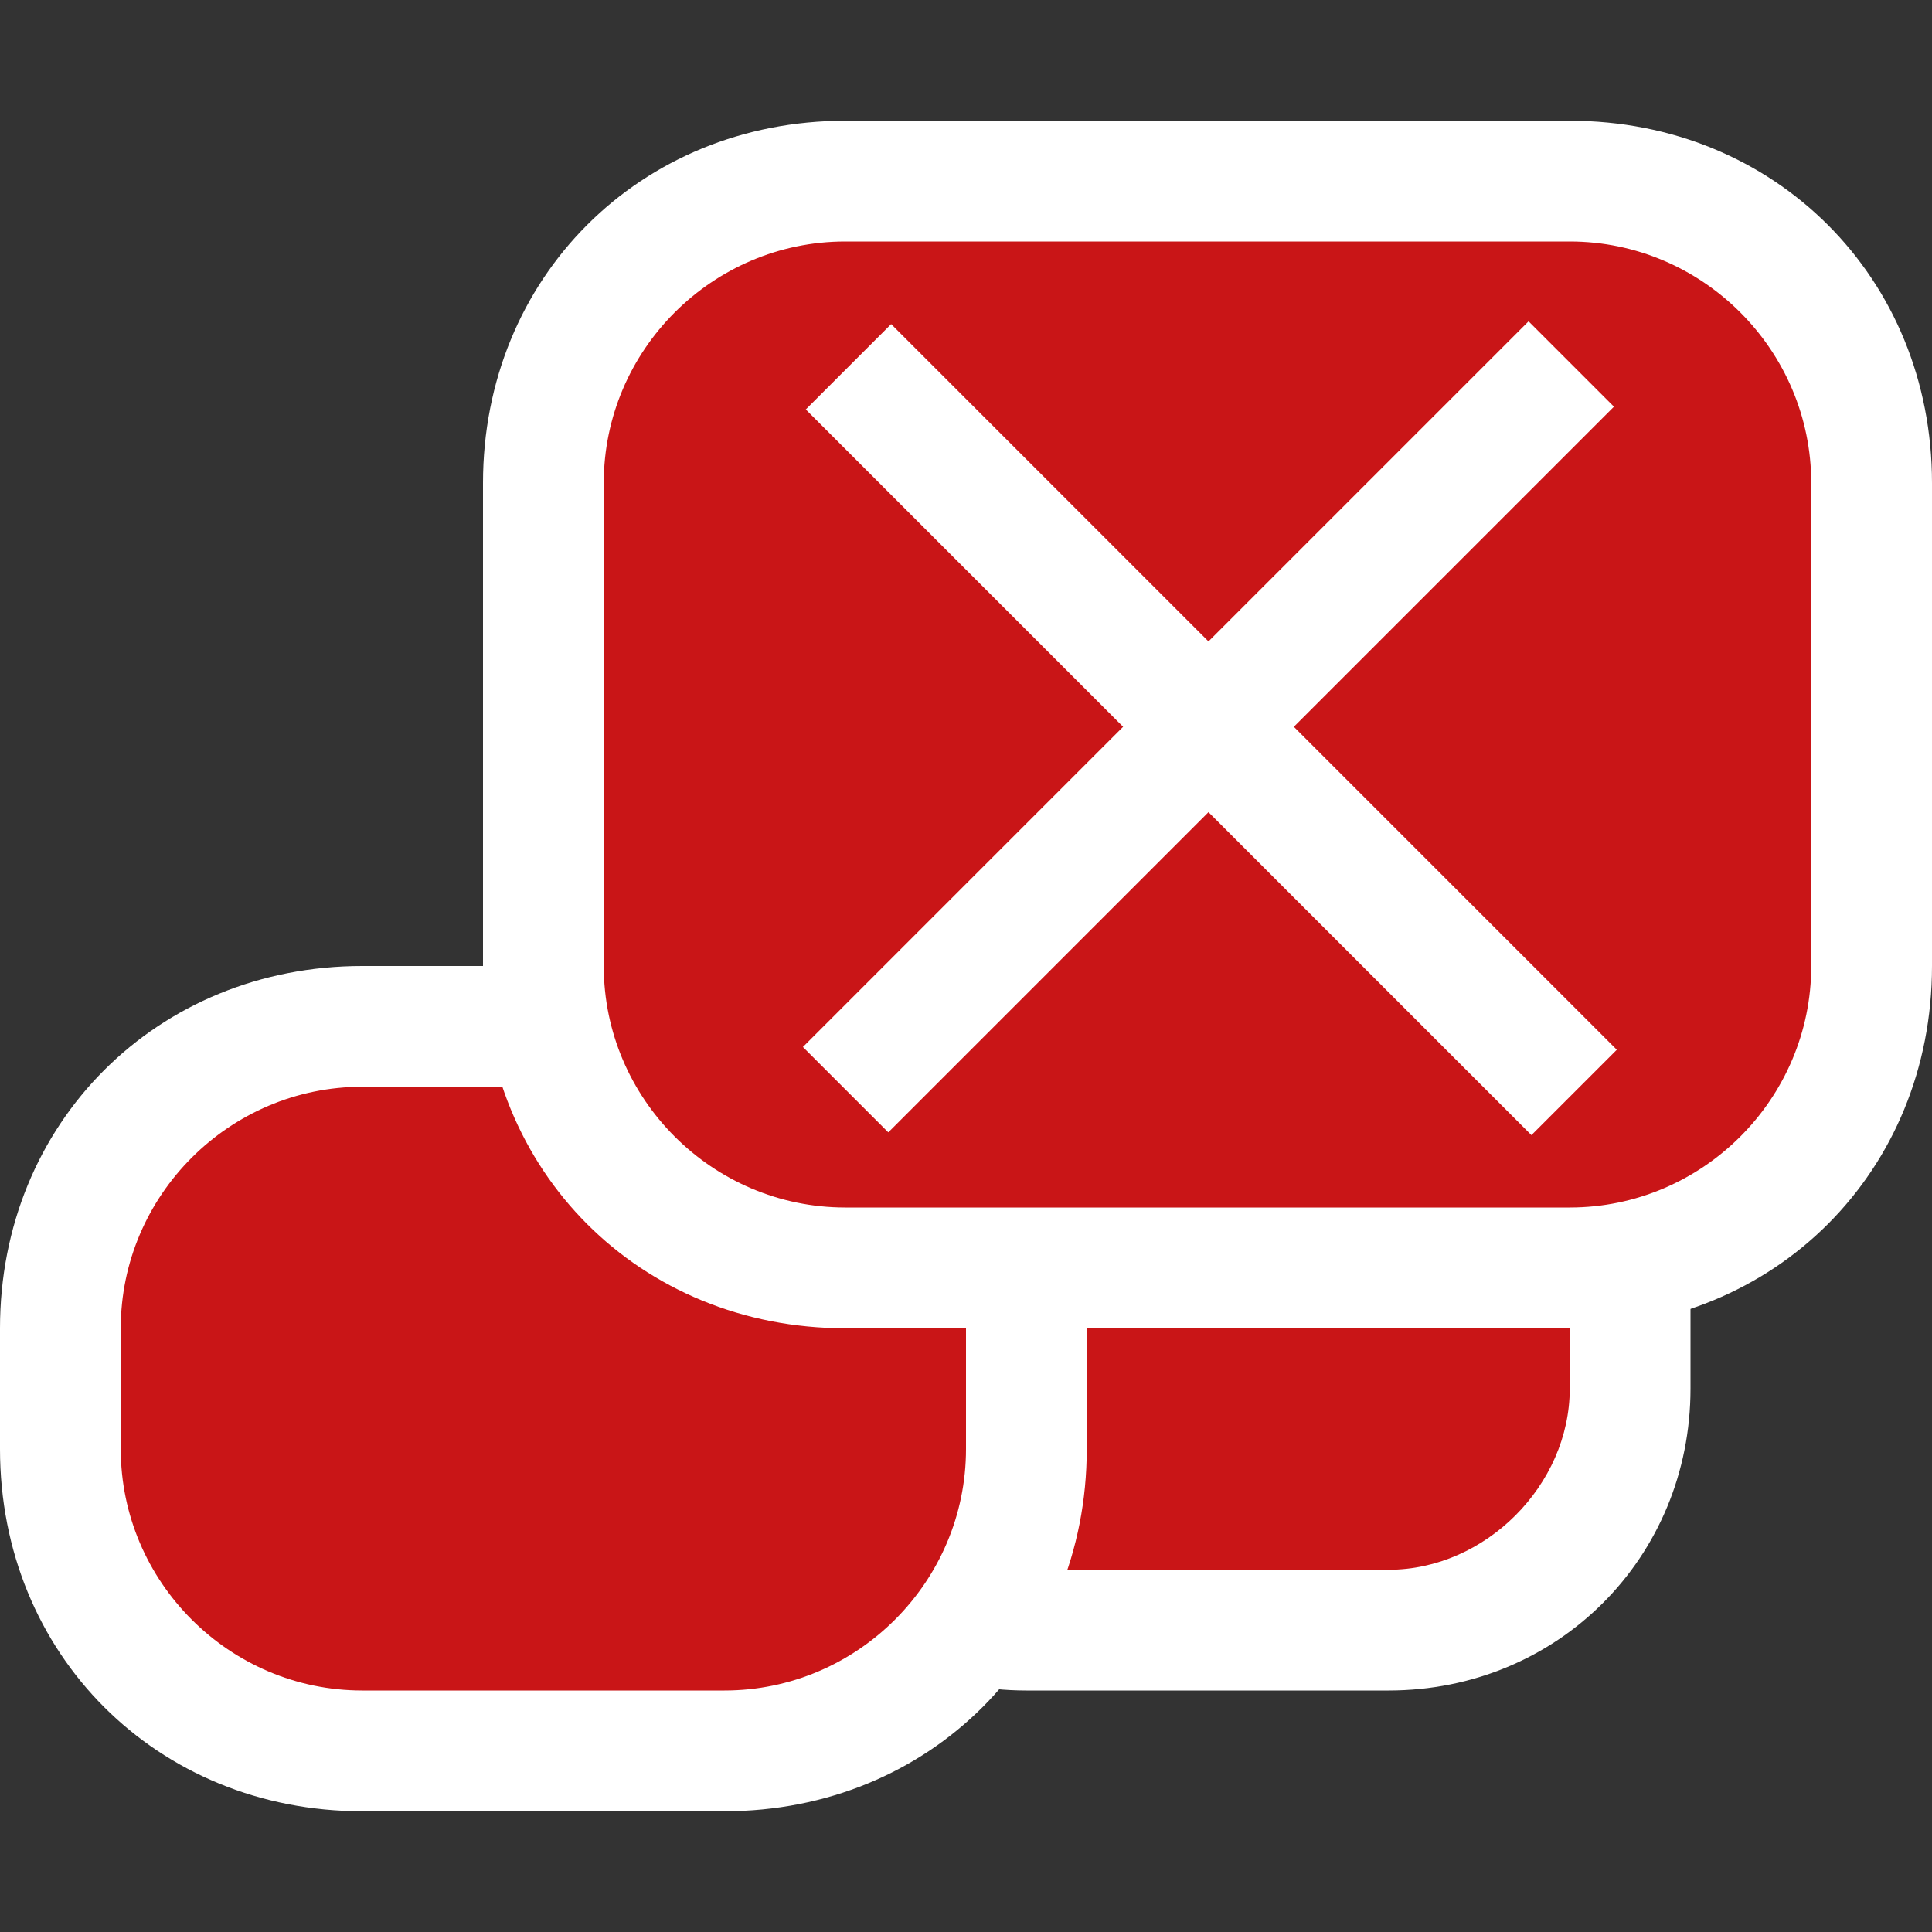 <svg xmlns="http://www.w3.org/2000/svg" xmlns:xlink="http://www.w3.org/1999/xlink" x="0" y="0" version="1.1" viewBox="0 0 16 16" xml:space="preserve" style="enable-background:new 0 0 16 16"><rect x="0" y="0" width="16" height="16" fill="#333333" stroke="none"/><style type="text/css">.st0{display:none}.st1{display:inline}.st2{fill:#d0cdc6}.st3{fill:#fff}.st4{fill:#1d4775}.st5{fill:#8194a9}.st6{fill:#ebf1f5}.st7{display:inline;fill:#faf1f5}.st9{fill:#c91517}</style><g id="backgrounds" class="st0"><rect id="black" width="120" height="80" x="-88" y="-16" class="st1"/><rect id="win2k" width="120" height="80" x="-88" y="-16" class="st2"/><rect id="white" width="120" height="80" x="-88" y="-16" class="st3"/><rect id="win7_aero" width="120" height="80" x="-88" y="-16" class="st4"/><rect id="win7_1_" width="120" height="80" x="-88" y="-16" class="st5"/><rect id="macosx" width="120" height="80" x="-88" y="-16" class="st6"/><rect id="macosx2" width="120" height="80" x="-88" y="-16" class="st7"/></g><g id="_x31_6x16_optimized__x28_Win_x29_"><g id="error"><g id="small_6_"><path d="M8.5,13.5c-1.1,0-2-0.9-2-2v-1c0-1.1,0.9-2,2-2h3c1.1,0,2,0.9,2,2v1c0,1.1-0.9,2-2,2H8.5z" class="st9"/><path d="M11.5,9c0.8,0,1.5,0.7,1.5,1.5v1c0,0.8-0.7,1.5-1.5,1.5h-3C7.7,13,7,12.3,7,11.5v-1C7,9.7,7.7,9,8.5,9H11.5 M11.5,8h-3C7.1,8,6,9.1,6,10.5v1C6,12.9,7.1,14,8.5,14h3c1.4,0,2.5-1.1,2.5-2.5v-1C14,9.1,12.9,8,11.5,8L11.5,8z" class="st3"/></g><g id="middle_6_"><path d="M3,14.5c-1.4,0-2.5-1.1-2.5-2.5v-1c0-1.4,1.1-2.5,2.5-2.5h3c1.4,0,2.5,1.1,2.5,2.5v1c0,1.4-1.1,2.5-2.5,2.5 H3z" class="st9"/><path d="M6,9c1.1,0,2,0.9,2,2v1c0,1.1-0.9,2-2,2H3c-1.1,0-2-0.9-2-2v-1c0-1.1,0.9-2,2-2H6 M6,8H3c-1.7,0-3,1.3-3,3v1 c0,1.7,1.3,3,3,3h3c1.7,0,3-1.3,3-3v-1C9,9.3,7.7,8,6,8L6,8z" class="st3"/></g><g id="big_6_"><path d="M7,10.5c-1.4,0-2.5-1.1-2.5-2.5V4c0-1.4,1.1-2.5,2.5-2.5h6c1.4,0,2.5,1.1,2.5,2.5v4c0,1.4-1.1,2.5-2.5,2.5H7 z" class="st9"/><path d="M13,2c1.1,0,2,0.9,2,2v4c0,1.1-0.9,2-2,2H7c-1.1,0-2-0.9-2-2V4c0-1.1,0.9-2,2-2H13 M13,1H7C5.3,1,4,2.3,4,4 v4c0,1.7,1.3,3,3,3h6c1.7,0,3-1.3,3-3V4C16,2.3,14.7,1,13,1L13,1z" class="st3"/></g><rect width="1" height="8.5" x="9.5" y="1.7" class="st3" transform="matrix(-0.707 -0.707 0.707 -0.707 12.871 17.296)"/><rect width="1" height="8.5" x="9.5" y="1.8" class="st3" transform="matrix(0.707 -0.707 0.707 0.707 -1.316 8.835)"/></g></g></svg>
